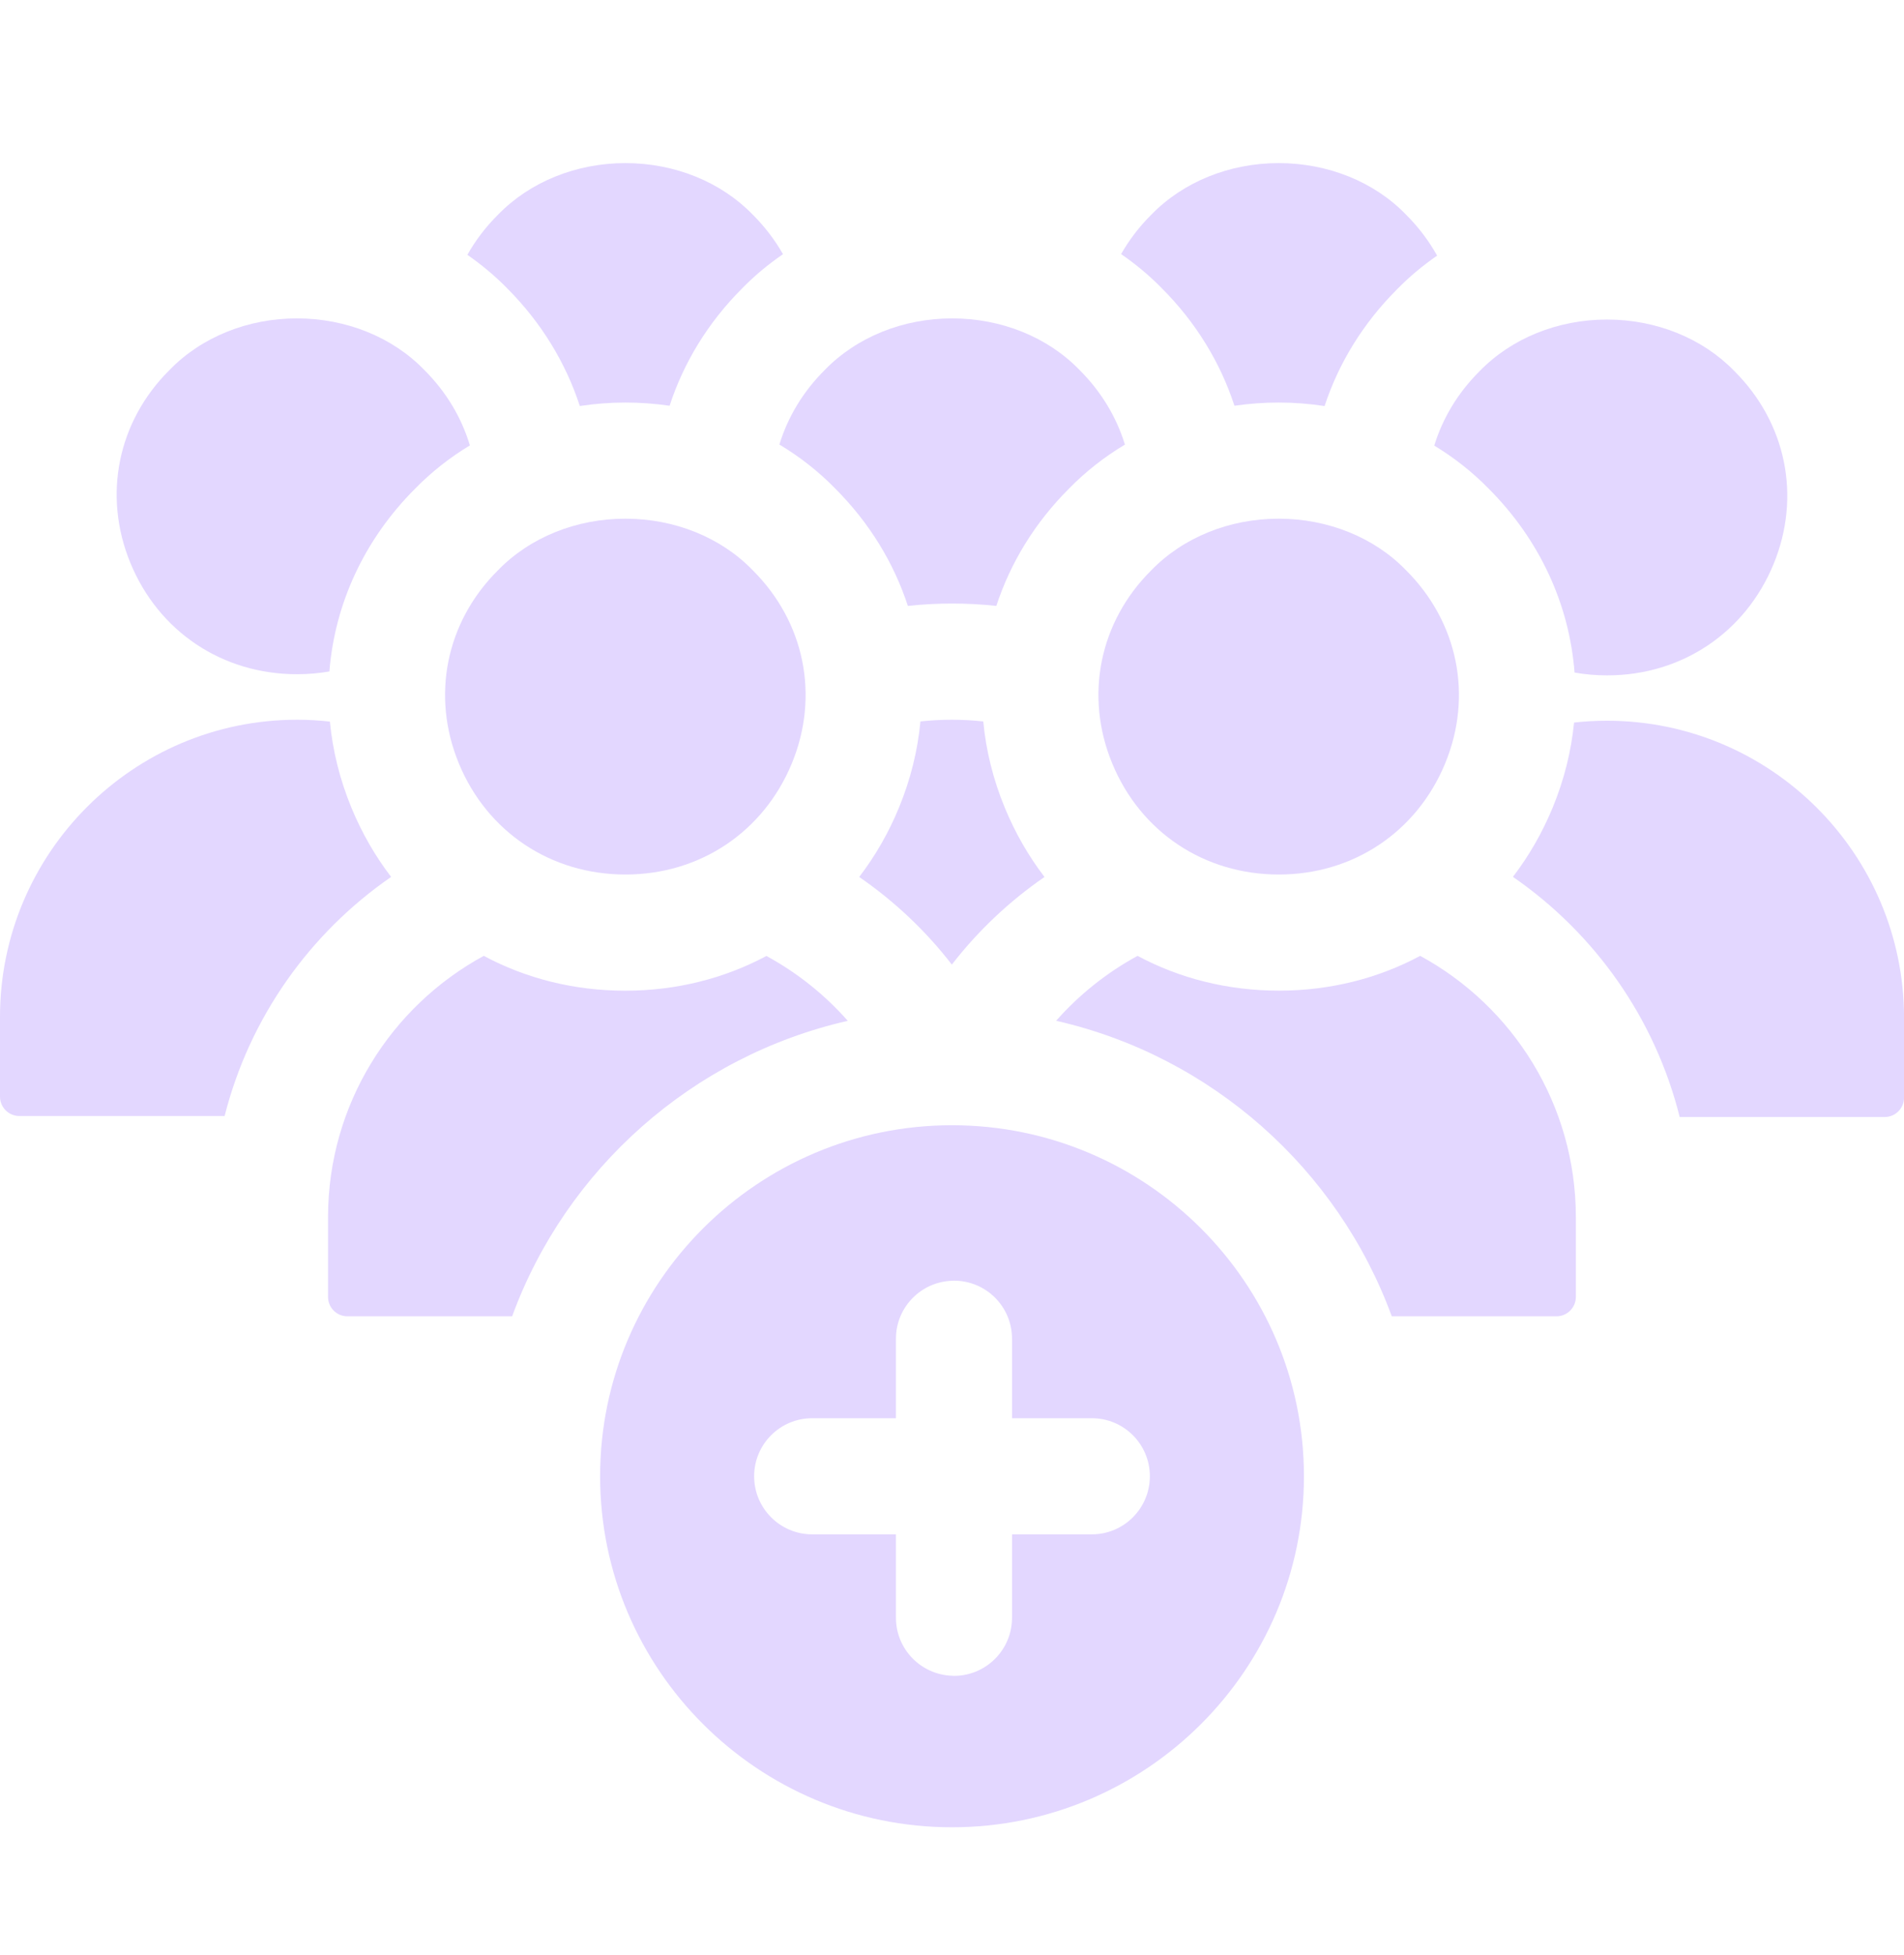<svg width="38" height="39" viewBox="0 0 38 39" fill="none" xmlns="http://www.w3.org/2000/svg">
<g clip-path="url(#clip0_1158_6098)">
<path d="M18.997 14.359C18.786 14.359 18.576 14.371 18.37 14.393C18.316 14.97 18.174 15.549 17.941 16.114C17.733 16.62 17.465 17.082 17.148 17.496C17.851 17.98 18.476 18.57 18.997 19.244C19.519 18.57 20.144 17.98 20.846 17.496C20.529 17.082 20.262 16.619 20.053 16.113C19.82 15.548 19.678 14.97 19.624 14.393C19.418 14.371 19.209 14.359 18.997 14.359Z" fill="#E3D7FF"/>
<path d="M19 22.449C15.127 22.449 11.977 25.591 11.977 29.452C11.977 33.313 15.127 36.455 19 36.455C22.873 36.455 26.024 33.313 26.024 29.452C26.024 25.591 22.873 22.449 19 22.449ZM21.791 30.611H20.198V32.275C20.198 32.915 19.68 33.434 19.04 33.434C19.026 33.434 19.014 33.432 19 33.432C18.379 33.41 17.881 32.901 17.881 32.275V30.611H16.21C15.57 30.611 15.051 30.092 15.051 29.452C15.051 28.812 15.57 28.294 16.21 28.294H17.881V26.708C17.881 26.082 18.379 25.573 19 25.552C19.014 25.551 19.026 25.55 19.04 25.55C19.68 25.55 20.198 26.068 20.198 26.708V28.294H21.791C22.43 28.294 22.949 28.812 22.949 29.452C22.949 30.092 22.43 30.611 21.791 30.611Z" fill="#E3D7FF"/>
<path d="M7.806 17.495C7.489 17.081 7.222 16.619 7.013 16.113C6.781 15.549 6.639 14.972 6.584 14.396C6.369 14.372 6.15 14.359 5.929 14.359C2.66 14.359 0 17.019 0 20.288V21.879C0 22.092 0.173 22.265 0.386 22.265H4.483C4.98 20.301 6.183 18.615 7.806 17.495Z" fill="#E3D7FF"/>
<path d="M16.92 20.366C16.46 19.845 15.911 19.406 15.296 19.072C14.458 19.52 13.5 19.765 12.481 19.765H12.476C11.455 19.765 10.495 19.52 9.655 19.07C7.805 20.075 6.547 22.035 6.547 24.284V25.875C6.547 26.088 6.72 26.261 6.933 26.261H10.221C11.298 23.322 13.818 21.072 16.92 20.366Z" fill="#E3D7FF"/>
<path d="M28.344 19.07C27.505 19.519 26.547 19.764 25.528 19.764H25.523C24.502 19.764 23.542 19.519 22.703 19.07C22.088 19.405 21.538 19.844 21.078 20.365C24.18 21.071 26.7 23.322 27.777 26.261H31.065C31.278 26.261 31.451 26.087 31.451 25.874V24.284C31.451 22.035 30.193 20.075 28.344 19.07Z" fill="#E3D7FF"/>
<path d="M32.072 14.379C31.85 14.379 31.631 14.391 31.415 14.415C31.359 14.985 31.218 15.555 30.988 16.113C30.779 16.618 30.512 17.08 30.195 17.494C31.824 18.618 33.03 20.311 33.523 22.285H37.615C37.828 22.285 38.001 22.111 38.001 21.898V20.308C38.001 17.039 35.342 14.379 32.072 14.379Z" fill="#E3D7FF"/>
<path d="M24.637 8.095C24.928 8.053 25.223 8.031 25.52 8.031C25.829 8.031 26.135 8.055 26.436 8.101C26.716 7.249 27.201 6.453 27.88 5.774C28.124 5.524 28.394 5.299 28.682 5.1C28.518 4.806 28.31 4.529 28.058 4.279C27.427 3.627 26.502 3.254 25.52 3.254C24.539 3.254 23.614 3.628 22.977 4.284C22.736 4.524 22.535 4.788 22.375 5.069C22.666 5.27 22.938 5.496 23.185 5.748C23.87 6.433 24.357 7.236 24.637 8.095Z" fill="#E3D7FF"/>
<path d="M5.926 13.451H5.931C6.151 13.451 6.365 13.432 6.574 13.396C6.681 12.052 7.265 10.769 8.285 9.749C8.611 9.416 8.979 9.127 9.378 8.886C9.212 8.332 8.905 7.815 8.464 7.377C7.832 6.725 6.907 6.352 5.926 6.352C4.945 6.352 4.02 6.725 3.383 7.382C2.347 8.411 2.048 9.887 2.603 11.233C3.167 12.601 4.438 13.451 5.926 13.451Z" fill="#E3D7FF"/>
<path d="M11.572 8.1C11.87 8.055 12.175 8.031 12.482 8.031C12.779 8.031 13.074 8.053 13.364 8.095C13.643 7.237 14.129 6.436 14.812 5.753C15.06 5.499 15.334 5.272 15.627 5.071C15.466 4.788 15.263 4.521 15.02 4.279C14.388 3.628 13.463 3.254 12.482 3.254C11.501 3.254 10.575 3.628 9.939 4.284C9.693 4.528 9.489 4.797 9.328 5.084C9.611 5.281 9.877 5.502 10.118 5.748C10.804 6.434 11.291 7.239 11.572 8.1Z" fill="#E3D7FF"/>
<path d="M29.708 9.746C30.736 10.774 31.321 12.067 31.425 13.418C31.636 13.455 31.852 13.474 32.073 13.474H32.078C33.56 13.474 34.832 12.624 35.396 11.256C35.951 9.91 35.652 8.434 34.611 7.4C33.979 6.749 33.054 6.375 32.073 6.375C31.091 6.375 30.166 6.749 29.53 7.405C29.096 7.836 28.792 8.345 28.625 8.89C29.021 9.13 29.386 9.417 29.708 9.746Z" fill="#E3D7FF"/>
<path d="M25.52 10.348C24.539 10.348 23.614 10.721 22.977 11.378C21.941 12.407 21.642 13.883 22.197 15.229C22.76 16.597 24.032 17.447 25.52 17.447H25.525C27.008 17.447 28.279 16.597 28.843 15.229C29.398 13.883 29.099 12.407 28.058 11.373C27.426 10.721 26.501 10.348 25.52 10.348Z" fill="#E3D7FF"/>
<path d="M12.481 10.348C11.5 10.348 10.575 10.721 9.938 11.378C8.902 12.407 8.602 13.883 9.157 15.229C9.721 16.597 10.993 17.447 12.481 17.447H12.486C13.969 17.447 15.24 16.597 15.804 15.229C16.359 13.883 16.06 12.407 15.019 11.373C14.387 10.721 13.462 10.348 12.481 10.348Z" fill="#E3D7FF"/>
<path d="M16.667 9.744C17.351 10.428 17.839 11.23 18.119 12.088L18.133 12.087C18.422 12.056 18.714 12.041 19.003 12.041C19.291 12.041 19.584 12.056 19.872 12.087L19.885 12.088C20.165 11.231 20.651 10.431 21.334 9.749C21.666 9.409 22.042 9.115 22.451 8.87C22.284 8.323 21.978 7.811 21.541 7.377C20.909 6.725 19.984 6.352 19.003 6.352C18.022 6.352 17.097 6.725 16.46 7.382C16.026 7.813 15.722 8.323 15.555 8.869C15.962 9.113 16.337 9.406 16.667 9.744Z" fill="#E3D7FF"/>
</g>
<defs>
<clipPath id="clip0_1158_6098">
<rect width="38" height="38" fill="white" transform="translate(0 0.855)"/>
</clipPath>
</defs>
</svg>
